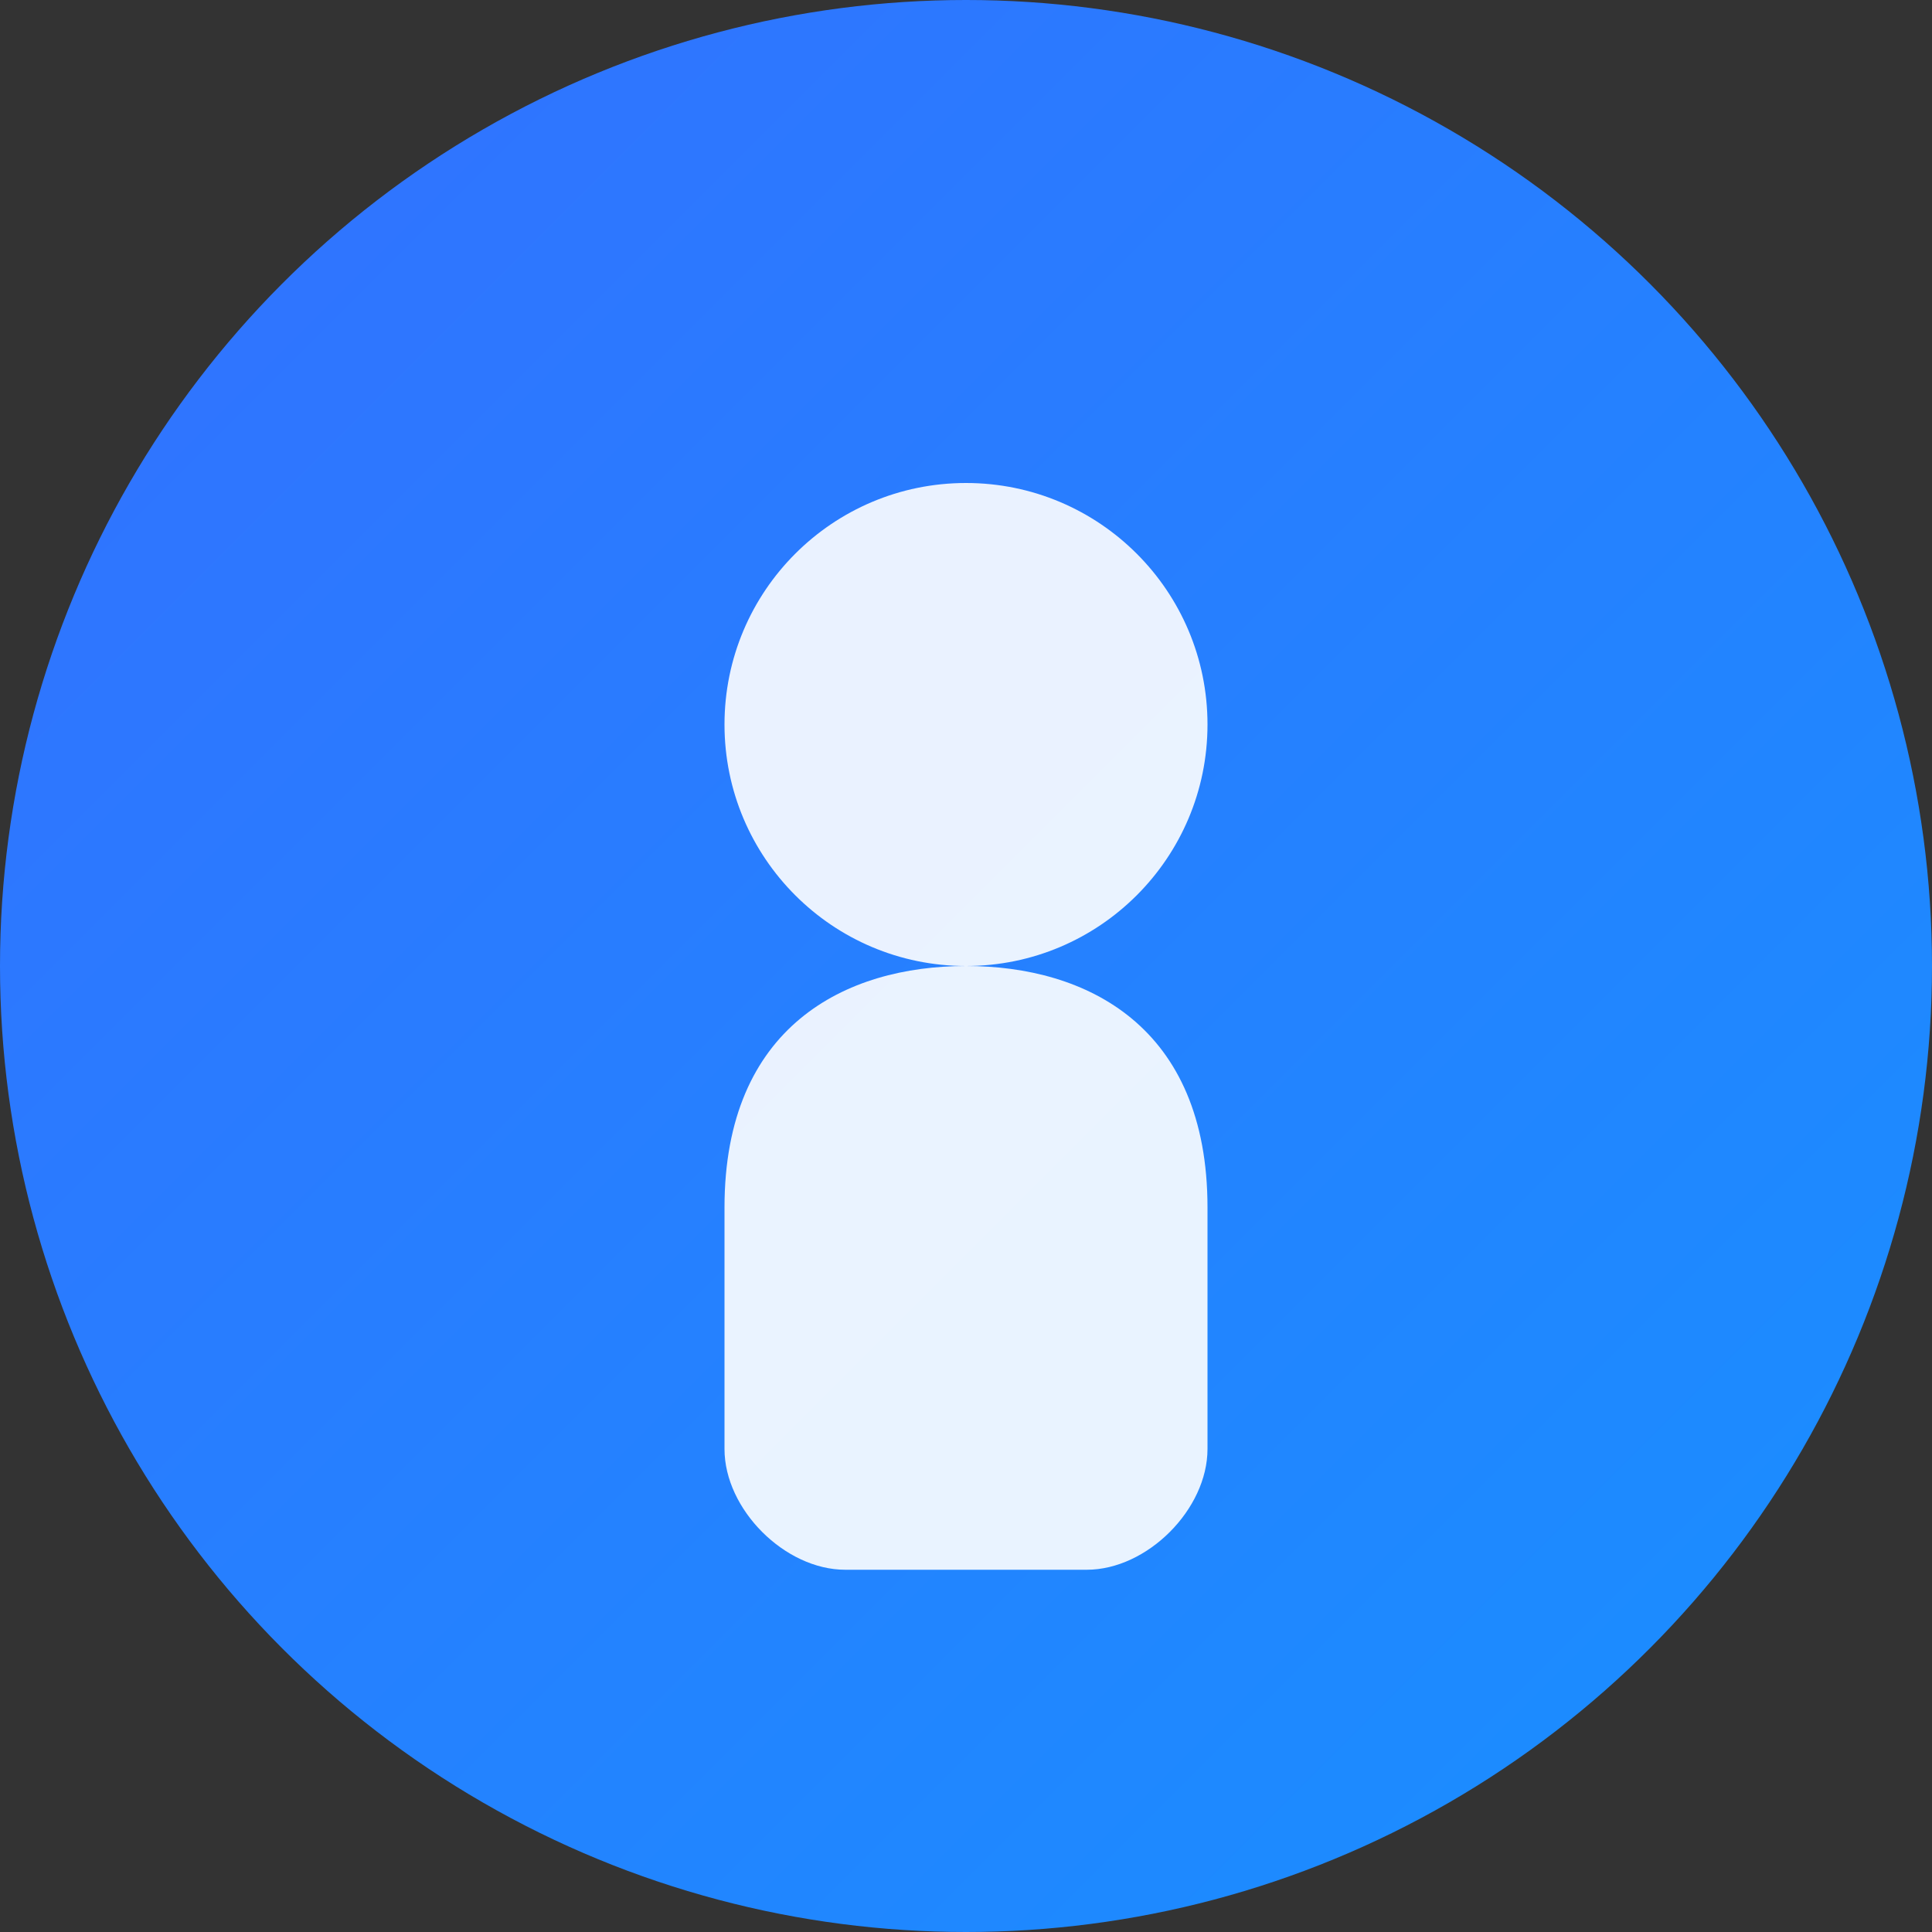 <svg width="64" height="64" viewBox="0 0 64 64" fill="none" xmlns="http://www.w3.org/2000/svg">
  <rect x="0" y="0" width="64" height="64" fill="#333333" stroke="none"/>
  <!-- 背景圆形 -->
  <circle cx="32" cy="32" r="32" fill="url(#gradient)"/>

  <!-- 用户图标 -->
  <g id="user-icon" transform="translate(16, 12)">
    <!-- 头部 -->
    <circle cx="16" cy="12" r="8" fill="white" opacity="0.9"/>

    <!-- 身体 -->
    <path
      d="M8 28 C8 22, 12 20, 16 20 C20 20, 24 22, 24 28 L24 36 C24 38, 22 40, 20 40 L12 40 C10 40, 8 38, 8 36 Z"
      fill="white" opacity="0.9"/>
  </g>

  <!-- 渐变定义 -->
  <defs>
    <linearGradient id="gradient" x1="0%" y1="0%" x2="100%" y2="100%">
      <stop offset="0%" style="stop-color:#3370ff;stop-opacity:1"/>
      <stop offset="100%" style="stop-color:#1890ff;stop-opacity:1"/>
    </linearGradient>
  </defs>
</svg> 